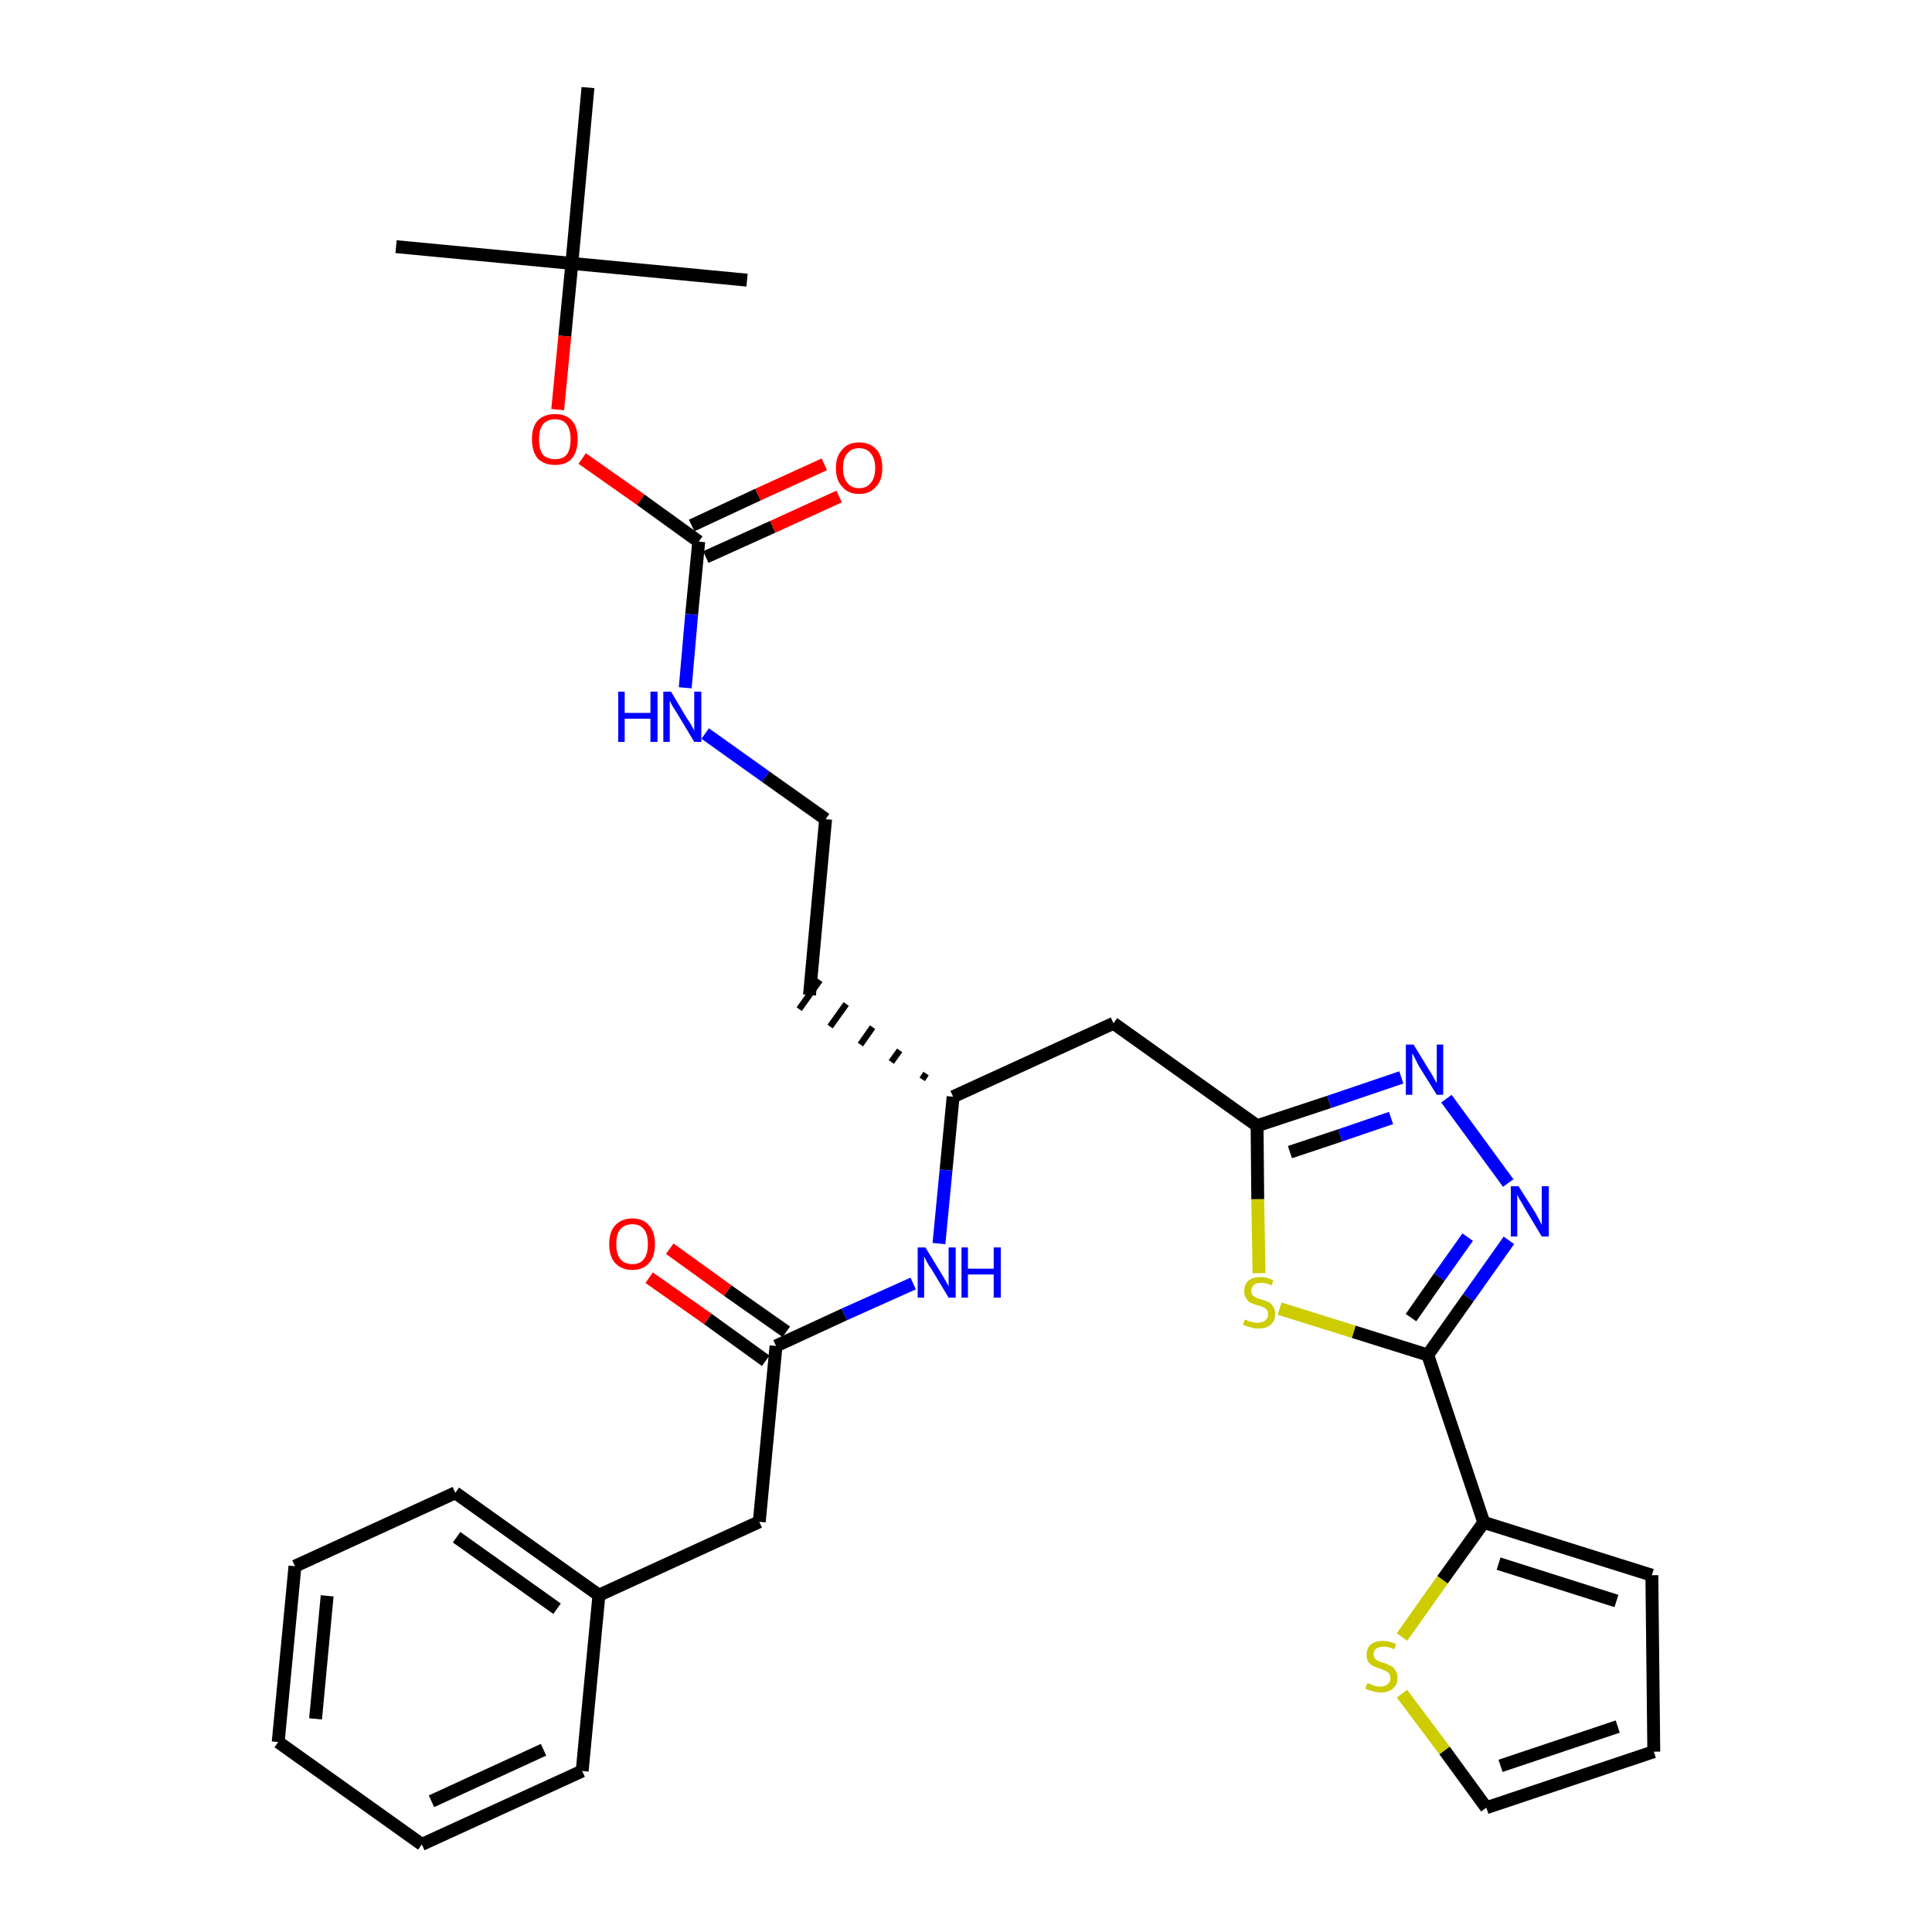 <?xml version='1.0' encoding='iso-8859-1'?>
<svg version='1.1' baseProfile='full'
              xmlns='http://www.w3.org/2000/svg'
                      xmlns:rdkit='http://www.rdkit.org/xml'
                      xmlns:xlink='http://www.w3.org/1999/xlink'
                  xml:space='preserve'
width='300px' height='300px' viewBox='0 0 300 300'>
<!-- END OF HEADER -->
<path class='bond-0 atom-0 atom-1' d='M 61.5,38.3 L 88.8,40.9' style='fill:none;fill-rule:evenodd;stroke:#000000;stroke-width:2.0px;stroke-linecap:butt;stroke-linejoin:miter;stroke-opacity:1' />
<path class='bond-1 atom-1 atom-2' d='M 88.8,40.9 L 116.0,43.5' style='fill:none;fill-rule:evenodd;stroke:#000000;stroke-width:2.0px;stroke-linecap:butt;stroke-linejoin:miter;stroke-opacity:1' />
<path class='bond-2 atom-1 atom-3' d='M 88.8,40.9 L 91.3,13.6' style='fill:none;fill-rule:evenodd;stroke:#000000;stroke-width:2.0px;stroke-linecap:butt;stroke-linejoin:miter;stroke-opacity:1' />
<path class='bond-3 atom-1 atom-4' d='M 88.8,40.9 L 87.7,52.2' style='fill:none;fill-rule:evenodd;stroke:#000000;stroke-width:2.0px;stroke-linecap:butt;stroke-linejoin:miter;stroke-opacity:1' />
<path class='bond-3 atom-1 atom-4' d='M 87.7,52.2 L 86.6,63.6' style='fill:none;fill-rule:evenodd;stroke:#FF0000;stroke-width:2.0px;stroke-linecap:butt;stroke-linejoin:miter;stroke-opacity:1' />
<path class='bond-4 atom-4 atom-5' d='M 90.4,71.2 L 99.5,77.6' style='fill:none;fill-rule:evenodd;stroke:#FF0000;stroke-width:2.0px;stroke-linecap:butt;stroke-linejoin:miter;stroke-opacity:1' />
<path class='bond-4 atom-4 atom-5' d='M 99.5,77.6 L 108.5,84.1' style='fill:none;fill-rule:evenodd;stroke:#000000;stroke-width:2.0px;stroke-linecap:butt;stroke-linejoin:miter;stroke-opacity:1' />
<path class='bond-5 atom-5 atom-6' d='M 109.6,86.5 L 120.0,81.8' style='fill:none;fill-rule:evenodd;stroke:#000000;stroke-width:2.0px;stroke-linecap:butt;stroke-linejoin:miter;stroke-opacity:1' />
<path class='bond-5 atom-5 atom-6' d='M 120.0,81.8 L 130.3,77.1' style='fill:none;fill-rule:evenodd;stroke:#FF0000;stroke-width:2.0px;stroke-linecap:butt;stroke-linejoin:miter;stroke-opacity:1' />
<path class='bond-5 atom-5 atom-6' d='M 107.4,81.6 L 117.7,76.8' style='fill:none;fill-rule:evenodd;stroke:#000000;stroke-width:2.0px;stroke-linecap:butt;stroke-linejoin:miter;stroke-opacity:1' />
<path class='bond-5 atom-5 atom-6' d='M 117.7,76.8 L 128.0,72.1' style='fill:none;fill-rule:evenodd;stroke:#FF0000;stroke-width:2.0px;stroke-linecap:butt;stroke-linejoin:miter;stroke-opacity:1' />
<path class='bond-6 atom-5 atom-7' d='M 108.5,84.1 L 107.4,95.4' style='fill:none;fill-rule:evenodd;stroke:#000000;stroke-width:2.0px;stroke-linecap:butt;stroke-linejoin:miter;stroke-opacity:1' />
<path class='bond-6 atom-5 atom-7' d='M 107.4,95.4 L 106.4,106.8' style='fill:none;fill-rule:evenodd;stroke:#0000FF;stroke-width:2.0px;stroke-linecap:butt;stroke-linejoin:miter;stroke-opacity:1' />
<path class='bond-7 atom-7 atom-8' d='M 109.5,113.9 L 118.9,120.6' style='fill:none;fill-rule:evenodd;stroke:#0000FF;stroke-width:2.0px;stroke-linecap:butt;stroke-linejoin:miter;stroke-opacity:1' />
<path class='bond-7 atom-7 atom-8' d='M 118.9,120.6 L 128.2,127.2' style='fill:none;fill-rule:evenodd;stroke:#000000;stroke-width:2.0px;stroke-linecap:butt;stroke-linejoin:miter;stroke-opacity:1' />
<path class='bond-8 atom-8 atom-9' d='M 128.2,127.2 L 125.7,154.5' style='fill:none;fill-rule:evenodd;stroke:#000000;stroke-width:2.0px;stroke-linecap:butt;stroke-linejoin:miter;stroke-opacity:1' />
<path class='bond-9 atom-10 atom-9' d='M 143.8,166.7 L 143.2,167.6' style='fill:none;fill-rule:evenodd;stroke:#000000;stroke-width:1.0px;stroke-linecap:butt;stroke-linejoin:miter;stroke-opacity:1' />
<path class='bond-9 atom-10 atom-9' d='M 139.7,163.1 L 138.4,164.9' style='fill:none;fill-rule:evenodd;stroke:#000000;stroke-width:1.0px;stroke-linecap:butt;stroke-linejoin:miter;stroke-opacity:1' />
<path class='bond-9 atom-10 atom-9' d='M 135.5,159.5 L 133.6,162.2' style='fill:none;fill-rule:evenodd;stroke:#000000;stroke-width:1.0px;stroke-linecap:butt;stroke-linejoin:miter;stroke-opacity:1' />
<path class='bond-9 atom-10 atom-9' d='M 131.4,155.9 L 128.9,159.4' style='fill:none;fill-rule:evenodd;stroke:#000000;stroke-width:1.0px;stroke-linecap:butt;stroke-linejoin:miter;stroke-opacity:1' />
<path class='bond-9 atom-10 atom-9' d='M 127.3,152.2 L 124.1,156.7' style='fill:none;fill-rule:evenodd;stroke:#000000;stroke-width:1.0px;stroke-linecap:butt;stroke-linejoin:miter;stroke-opacity:1' />
<path class='bond-10 atom-10 atom-11' d='M 148.0,170.3 L 172.9,158.9' style='fill:none;fill-rule:evenodd;stroke:#000000;stroke-width:2.0px;stroke-linecap:butt;stroke-linejoin:miter;stroke-opacity:1' />
<path class='bond-21 atom-10 atom-22' d='M 148.0,170.3 L 146.9,181.7' style='fill:none;fill-rule:evenodd;stroke:#000000;stroke-width:2.0px;stroke-linecap:butt;stroke-linejoin:miter;stroke-opacity:1' />
<path class='bond-21 atom-10 atom-22' d='M 146.9,181.7 L 145.8,193.1' style='fill:none;fill-rule:evenodd;stroke:#0000FF;stroke-width:2.0px;stroke-linecap:butt;stroke-linejoin:miter;stroke-opacity:1' />
<path class='bond-11 atom-11 atom-12' d='M 172.9,158.9 L 195.2,174.8' style='fill:none;fill-rule:evenodd;stroke:#000000;stroke-width:2.0px;stroke-linecap:butt;stroke-linejoin:miter;stroke-opacity:1' />
<path class='bond-12 atom-12 atom-13' d='M 195.2,174.8 L 206.4,171.1' style='fill:none;fill-rule:evenodd;stroke:#000000;stroke-width:2.0px;stroke-linecap:butt;stroke-linejoin:miter;stroke-opacity:1' />
<path class='bond-12 atom-12 atom-13' d='M 206.4,171.1 L 217.6,167.3' style='fill:none;fill-rule:evenodd;stroke:#0000FF;stroke-width:2.0px;stroke-linecap:butt;stroke-linejoin:miter;stroke-opacity:1' />
<path class='bond-12 atom-12 atom-13' d='M 200.3,178.9 L 208.1,176.3' style='fill:none;fill-rule:evenodd;stroke:#000000;stroke-width:2.0px;stroke-linecap:butt;stroke-linejoin:miter;stroke-opacity:1' />
<path class='bond-12 atom-12 atom-13' d='M 208.1,176.3 L 216.0,173.6' style='fill:none;fill-rule:evenodd;stroke:#0000FF;stroke-width:2.0px;stroke-linecap:butt;stroke-linejoin:miter;stroke-opacity:1' />
<path class='bond-31 atom-21 atom-12' d='M 195.5,197.7 L 195.3,186.2' style='fill:none;fill-rule:evenodd;stroke:#CCCC00;stroke-width:2.0px;stroke-linecap:butt;stroke-linejoin:miter;stroke-opacity:1' />
<path class='bond-31 atom-21 atom-12' d='M 195.3,186.2 L 195.2,174.8' style='fill:none;fill-rule:evenodd;stroke:#000000;stroke-width:2.0px;stroke-linecap:butt;stroke-linejoin:miter;stroke-opacity:1' />
<path class='bond-13 atom-13 atom-14' d='M 224.6,170.6 L 234.2,183.7' style='fill:none;fill-rule:evenodd;stroke:#0000FF;stroke-width:2.0px;stroke-linecap:butt;stroke-linejoin:miter;stroke-opacity:1' />
<path class='bond-14 atom-14 atom-15' d='M 234.3,192.6 L 228.0,201.5' style='fill:none;fill-rule:evenodd;stroke:#0000FF;stroke-width:2.0px;stroke-linecap:butt;stroke-linejoin:miter;stroke-opacity:1' />
<path class='bond-14 atom-14 atom-15' d='M 228.0,201.5 L 221.7,210.4' style='fill:none;fill-rule:evenodd;stroke:#000000;stroke-width:2.0px;stroke-linecap:butt;stroke-linejoin:miter;stroke-opacity:1' />
<path class='bond-14 atom-14 atom-15' d='M 227.9,192.1 L 223.5,198.3' style='fill:none;fill-rule:evenodd;stroke:#0000FF;stroke-width:2.0px;stroke-linecap:butt;stroke-linejoin:miter;stroke-opacity:1' />
<path class='bond-14 atom-14 atom-15' d='M 223.5,198.3 L 219.1,204.6' style='fill:none;fill-rule:evenodd;stroke:#000000;stroke-width:2.0px;stroke-linecap:butt;stroke-linejoin:miter;stroke-opacity:1' />
<path class='bond-15 atom-15 atom-16' d='M 221.7,210.4 L 230.4,236.4' style='fill:none;fill-rule:evenodd;stroke:#000000;stroke-width:2.0px;stroke-linecap:butt;stroke-linejoin:miter;stroke-opacity:1' />
<path class='bond-20 atom-15 atom-21' d='M 221.7,210.4 L 210.2,206.8' style='fill:none;fill-rule:evenodd;stroke:#000000;stroke-width:2.0px;stroke-linecap:butt;stroke-linejoin:miter;stroke-opacity:1' />
<path class='bond-20 atom-15 atom-21' d='M 210.2,206.8 L 198.7,203.2' style='fill:none;fill-rule:evenodd;stroke:#CCCC00;stroke-width:2.0px;stroke-linecap:butt;stroke-linejoin:miter;stroke-opacity:1' />
<path class='bond-16 atom-16 atom-17' d='M 230.4,236.4 L 256.5,244.6' style='fill:none;fill-rule:evenodd;stroke:#000000;stroke-width:2.0px;stroke-linecap:butt;stroke-linejoin:miter;stroke-opacity:1' />
<path class='bond-16 atom-16 atom-17' d='M 232.7,242.8 L 251.0,248.6' style='fill:none;fill-rule:evenodd;stroke:#000000;stroke-width:2.0px;stroke-linecap:butt;stroke-linejoin:miter;stroke-opacity:1' />
<path class='bond-33 atom-20 atom-16' d='M 217.7,254.2 L 224.0,245.3' style='fill:none;fill-rule:evenodd;stroke:#CCCC00;stroke-width:2.0px;stroke-linecap:butt;stroke-linejoin:miter;stroke-opacity:1' />
<path class='bond-33 atom-20 atom-16' d='M 224.0,245.3 L 230.4,236.4' style='fill:none;fill-rule:evenodd;stroke:#000000;stroke-width:2.0px;stroke-linecap:butt;stroke-linejoin:miter;stroke-opacity:1' />
<path class='bond-17 atom-17 atom-18' d='M 256.5,244.6 L 256.8,272.0' style='fill:none;fill-rule:evenodd;stroke:#000000;stroke-width:2.0px;stroke-linecap:butt;stroke-linejoin:miter;stroke-opacity:1' />
<path class='bond-18 atom-18 atom-19' d='M 256.8,272.0 L 230.8,280.7' style='fill:none;fill-rule:evenodd;stroke:#000000;stroke-width:2.0px;stroke-linecap:butt;stroke-linejoin:miter;stroke-opacity:1' />
<path class='bond-18 atom-18 atom-19' d='M 251.2,268.1 L 233.0,274.2' style='fill:none;fill-rule:evenodd;stroke:#000000;stroke-width:2.0px;stroke-linecap:butt;stroke-linejoin:miter;stroke-opacity:1' />
<path class='bond-19 atom-19 atom-20' d='M 230.8,280.7 L 224.3,271.8' style='fill:none;fill-rule:evenodd;stroke:#000000;stroke-width:2.0px;stroke-linecap:butt;stroke-linejoin:miter;stroke-opacity:1' />
<path class='bond-19 atom-19 atom-20' d='M 224.3,271.8 L 217.7,263.0' style='fill:none;fill-rule:evenodd;stroke:#CCCC00;stroke-width:2.0px;stroke-linecap:butt;stroke-linejoin:miter;stroke-opacity:1' />
<path class='bond-22 atom-22 atom-23' d='M 141.8,199.3 L 131.1,204.1' style='fill:none;fill-rule:evenodd;stroke:#0000FF;stroke-width:2.0px;stroke-linecap:butt;stroke-linejoin:miter;stroke-opacity:1' />
<path class='bond-22 atom-22 atom-23' d='M 131.1,204.1 L 120.5,209.0' style='fill:none;fill-rule:evenodd;stroke:#000000;stroke-width:2.0px;stroke-linecap:butt;stroke-linejoin:miter;stroke-opacity:1' />
<path class='bond-23 atom-23 atom-24' d='M 122.1,206.8 L 113.0,200.4' style='fill:none;fill-rule:evenodd;stroke:#000000;stroke-width:2.0px;stroke-linecap:butt;stroke-linejoin:miter;stroke-opacity:1' />
<path class='bond-23 atom-23 atom-24' d='M 113.0,200.4 L 104.0,193.9' style='fill:none;fill-rule:evenodd;stroke:#FF0000;stroke-width:2.0px;stroke-linecap:butt;stroke-linejoin:miter;stroke-opacity:1' />
<path class='bond-23 atom-23 atom-24' d='M 118.9,211.3 L 109.9,204.8' style='fill:none;fill-rule:evenodd;stroke:#000000;stroke-width:2.0px;stroke-linecap:butt;stroke-linejoin:miter;stroke-opacity:1' />
<path class='bond-23 atom-23 atom-24' d='M 109.9,204.8 L 100.8,198.4' style='fill:none;fill-rule:evenodd;stroke:#FF0000;stroke-width:2.0px;stroke-linecap:butt;stroke-linejoin:miter;stroke-opacity:1' />
<path class='bond-24 atom-23 atom-25' d='M 120.5,209.0 L 117.9,236.3' style='fill:none;fill-rule:evenodd;stroke:#000000;stroke-width:2.0px;stroke-linecap:butt;stroke-linejoin:miter;stroke-opacity:1' />
<path class='bond-25 atom-25 atom-26' d='M 117.9,236.3 L 93.0,247.7' style='fill:none;fill-rule:evenodd;stroke:#000000;stroke-width:2.0px;stroke-linecap:butt;stroke-linejoin:miter;stroke-opacity:1' />
<path class='bond-26 atom-26 atom-27' d='M 93.0,247.7 L 70.7,231.8' style='fill:none;fill-rule:evenodd;stroke:#000000;stroke-width:2.0px;stroke-linecap:butt;stroke-linejoin:miter;stroke-opacity:1' />
<path class='bond-26 atom-26 atom-27' d='M 86.5,249.8 L 70.9,238.7' style='fill:none;fill-rule:evenodd;stroke:#000000;stroke-width:2.0px;stroke-linecap:butt;stroke-linejoin:miter;stroke-opacity:1' />
<path class='bond-32 atom-31 atom-26' d='M 90.4,275.0 L 93.0,247.7' style='fill:none;fill-rule:evenodd;stroke:#000000;stroke-width:2.0px;stroke-linecap:butt;stroke-linejoin:miter;stroke-opacity:1' />
<path class='bond-27 atom-27 atom-28' d='M 70.7,231.8 L 45.8,243.2' style='fill:none;fill-rule:evenodd;stroke:#000000;stroke-width:2.0px;stroke-linecap:butt;stroke-linejoin:miter;stroke-opacity:1' />
<path class='bond-28 atom-28 atom-29' d='M 45.8,243.2 L 43.2,270.5' style='fill:none;fill-rule:evenodd;stroke:#000000;stroke-width:2.0px;stroke-linecap:butt;stroke-linejoin:miter;stroke-opacity:1' />
<path class='bond-28 atom-28 atom-29' d='M 50.8,247.8 L 49.0,266.9' style='fill:none;fill-rule:evenodd;stroke:#000000;stroke-width:2.0px;stroke-linecap:butt;stroke-linejoin:miter;stroke-opacity:1' />
<path class='bond-29 atom-29 atom-30' d='M 43.2,270.5 L 65.5,286.4' style='fill:none;fill-rule:evenodd;stroke:#000000;stroke-width:2.0px;stroke-linecap:butt;stroke-linejoin:miter;stroke-opacity:1' />
<path class='bond-30 atom-30 atom-31' d='M 65.5,286.4 L 90.4,275.0' style='fill:none;fill-rule:evenodd;stroke:#000000;stroke-width:2.0px;stroke-linecap:butt;stroke-linejoin:miter;stroke-opacity:1' />
<path class='bond-30 atom-30 atom-31' d='M 67.0,279.7 L 84.4,271.7' style='fill:none;fill-rule:evenodd;stroke:#000000;stroke-width:2.0px;stroke-linecap:butt;stroke-linejoin:miter;stroke-opacity:1' />
<path  class='atom-4' d='M 82.6 68.2
Q 82.6 66.3, 83.5 65.3
Q 84.5 64.3, 86.2 64.3
Q 87.9 64.3, 88.8 65.3
Q 89.7 66.3, 89.7 68.2
Q 89.7 70.1, 88.8 71.2
Q 87.9 72.2, 86.2 72.2
Q 84.5 72.2, 83.5 71.2
Q 82.6 70.1, 82.6 68.2
M 86.2 71.3
Q 87.4 71.3, 88.0 70.6
Q 88.6 69.8, 88.6 68.2
Q 88.6 66.7, 88.0 65.9
Q 87.4 65.1, 86.2 65.1
Q 85.0 65.1, 84.3 65.9
Q 83.7 66.7, 83.7 68.2
Q 83.7 69.8, 84.3 70.6
Q 85.0 71.3, 86.2 71.3
' fill='#FF0000'/>
<path  class='atom-6' d='M 129.8 72.7
Q 129.8 70.8, 130.8 69.8
Q 131.7 68.7, 133.4 68.7
Q 135.1 68.7, 136.1 69.8
Q 137.0 70.8, 137.0 72.7
Q 137.0 74.6, 136.0 75.6
Q 135.1 76.7, 133.4 76.7
Q 131.7 76.7, 130.8 75.6
Q 129.8 74.6, 129.8 72.7
M 133.4 75.8
Q 134.6 75.8, 135.2 75.0
Q 135.9 74.2, 135.9 72.7
Q 135.9 71.2, 135.2 70.4
Q 134.6 69.6, 133.4 69.6
Q 132.2 69.6, 131.6 70.4
Q 130.9 71.1, 130.9 72.7
Q 130.9 74.2, 131.6 75.0
Q 132.2 75.8, 133.4 75.8
' fill='#FF0000'/>
<path  class='atom-7' d='M 96.0 107.4
L 97.0 107.4
L 97.0 110.7
L 101.0 110.7
L 101.0 107.4
L 102.1 107.4
L 102.1 115.2
L 101.0 115.2
L 101.0 111.6
L 97.0 111.6
L 97.0 115.2
L 96.0 115.2
L 96.0 107.4
' fill='#0000FF'/>
<path  class='atom-7' d='M 104.2 107.4
L 106.7 111.6
Q 107.0 112.0, 107.4 112.7
Q 107.8 113.4, 107.8 113.5
L 107.8 107.4
L 108.9 107.4
L 108.9 115.2
L 107.8 115.2
L 105.1 110.7
Q 104.8 110.2, 104.4 109.6
Q 104.1 109.0, 104.0 108.8
L 104.0 115.2
L 103.0 115.2
L 103.0 107.4
L 104.2 107.4
' fill='#0000FF'/>
<path  class='atom-13' d='M 219.5 162.2
L 222.0 166.3
Q 222.3 166.7, 222.7 167.5
Q 223.1 168.2, 223.1 168.2
L 223.1 162.2
L 224.1 162.2
L 224.1 170.0
L 223.1 170.0
L 220.3 165.5
Q 220.0 164.9, 219.7 164.3
Q 219.4 163.7, 219.3 163.6
L 219.3 170.0
L 218.3 170.0
L 218.3 162.2
L 219.5 162.2
' fill='#0000FF'/>
<path  class='atom-14' d='M 235.8 184.2
L 238.4 188.3
Q 238.6 188.7, 239.0 189.4
Q 239.4 190.2, 239.4 190.2
L 239.4 184.2
L 240.5 184.2
L 240.5 192.0
L 239.4 192.0
L 236.7 187.5
Q 236.4 186.9, 236.0 186.3
Q 235.7 185.7, 235.6 185.5
L 235.6 192.0
L 234.6 192.0
L 234.6 184.2
L 235.8 184.2
' fill='#0000FF'/>
<path  class='atom-20' d='M 212.3 261.4
Q 212.4 261.4, 212.8 261.5
Q 213.1 261.7, 213.5 261.8
Q 213.9 261.9, 214.3 261.9
Q 215.1 261.9, 215.5 261.5
Q 215.9 261.2, 215.9 260.6
Q 215.9 260.1, 215.7 259.9
Q 215.5 259.6, 215.2 259.5
Q 214.8 259.3, 214.3 259.1
Q 213.6 258.9, 213.2 258.7
Q 212.8 258.5, 212.5 258.1
Q 212.2 257.7, 212.2 257.0
Q 212.2 256.0, 212.8 255.4
Q 213.5 254.8, 214.8 254.8
Q 215.7 254.8, 216.8 255.3
L 216.5 256.1
Q 215.6 255.7, 214.9 255.7
Q 214.1 255.7, 213.7 256.0
Q 213.3 256.3, 213.3 256.9
Q 213.3 257.3, 213.5 257.5
Q 213.7 257.8, 214.0 257.9
Q 214.3 258.1, 214.9 258.2
Q 215.6 258.5, 216.0 258.7
Q 216.4 258.9, 216.7 259.4
Q 217.0 259.8, 217.0 260.6
Q 217.0 261.6, 216.3 262.2
Q 215.6 262.8, 214.4 262.8
Q 213.7 262.8, 213.2 262.6
Q 212.6 262.5, 212.0 262.2
L 212.3 261.4
' fill='#CCCC00'/>
<path  class='atom-21' d='M 193.3 204.9
Q 193.4 204.9, 193.8 205.1
Q 194.1 205.2, 194.5 205.3
Q 194.9 205.4, 195.3 205.4
Q 196.1 205.4, 196.5 205.0
Q 196.9 204.7, 196.9 204.1
Q 196.9 203.6, 196.7 203.4
Q 196.5 203.1, 196.2 203.0
Q 195.8 202.8, 195.3 202.7
Q 194.6 202.5, 194.2 202.3
Q 193.8 202.1, 193.5 201.6
Q 193.2 201.2, 193.2 200.5
Q 193.2 199.5, 193.8 198.9
Q 194.5 198.3, 195.8 198.3
Q 196.7 198.3, 197.7 198.8
L 197.5 199.6
Q 196.6 199.2, 195.9 199.2
Q 195.1 199.2, 194.7 199.5
Q 194.3 199.9, 194.3 200.4
Q 194.3 200.8, 194.5 201.1
Q 194.7 201.3, 195.0 201.5
Q 195.3 201.6, 195.9 201.8
Q 196.6 202.0, 197.0 202.2
Q 197.4 202.4, 197.7 202.9
Q 198.0 203.3, 198.0 204.1
Q 198.0 205.1, 197.3 205.7
Q 196.6 206.3, 195.4 206.3
Q 194.7 206.3, 194.2 206.1
Q 193.6 206.0, 193.0 205.7
L 193.3 204.9
' fill='#CCCC00'/>
<path  class='atom-22' d='M 143.7 193.7
L 146.2 197.8
Q 146.5 198.3, 146.9 199.0
Q 147.3 199.7, 147.3 199.8
L 147.3 193.7
L 148.4 193.7
L 148.4 201.5
L 147.3 201.5
L 144.6 197.0
Q 144.2 196.5, 143.9 195.9
Q 143.6 195.3, 143.5 195.1
L 143.5 201.5
L 142.5 201.5
L 142.5 193.7
L 143.7 193.7
' fill='#0000FF'/>
<path  class='atom-22' d='M 149.3 193.7
L 150.3 193.7
L 150.3 197.0
L 154.3 197.0
L 154.3 193.7
L 155.4 193.7
L 155.4 201.5
L 154.3 201.5
L 154.3 197.9
L 150.3 197.9
L 150.3 201.5
L 149.3 201.5
L 149.3 193.7
' fill='#0000FF'/>
<path  class='atom-24' d='M 94.6 193.2
Q 94.6 191.3, 95.5 190.3
Q 96.5 189.2, 98.2 189.2
Q 99.9 189.2, 100.8 190.3
Q 101.7 191.3, 101.7 193.2
Q 101.7 195.1, 100.8 196.1
Q 99.9 197.2, 98.2 197.2
Q 96.5 197.2, 95.5 196.1
Q 94.6 195.1, 94.6 193.2
M 98.2 196.3
Q 99.4 196.3, 100.0 195.5
Q 100.6 194.7, 100.6 193.2
Q 100.6 191.6, 100.0 190.9
Q 99.4 190.1, 98.2 190.1
Q 97.0 190.1, 96.3 190.9
Q 95.7 191.6, 95.7 193.2
Q 95.7 194.7, 96.3 195.5
Q 97.0 196.3, 98.2 196.3
' fill='#FF0000'/>
</svg>
